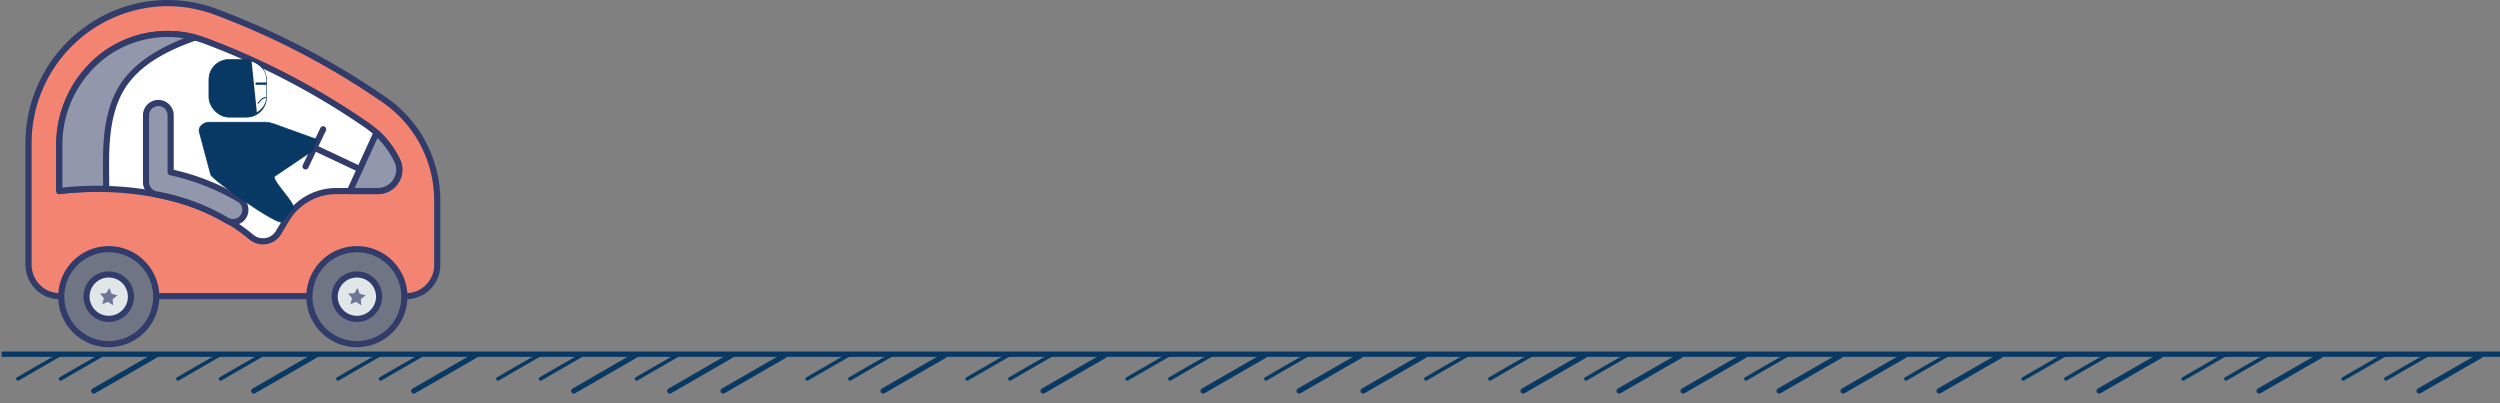 <?xml version="1.0" encoding="UTF-8" standalone="no"?>
<!-- Generator: Adobe Illustrator 19.0.0, SVG Export Plug-In . SVG Version: 6.00 Build 0)  -->

<svg
   xmlns:dc="http://purl.org/dc/elements/1.1/"
   xmlns:cc="http://creativecommons.org/ns#"
   xmlns:rdf="http://www.w3.org/1999/02/22-rdf-syntax-ns#"
   xmlns:svg="http://www.w3.org/2000/svg"
   xmlns="http://www.w3.org/2000/svg"
   xmlns:sodipodi="http://sodipodi.sourceforge.net/DTD/sodipodi-0.dtd"
   xmlns:inkscape="http://www.inkscape.org/namespaces/inkscape"
   version="1.1"
   id="Capa_1"
   x="0px"
   y="0px"
   viewBox="0 0 468.751 75.583"
   xml:space="preserve"
   sodipodi:docname="botdrivingtoright.svg"
   width="468.751"
   height="75.583"
   inkscape:version="0.92.3 (2405546, 2018-03-11)"><rect x="0" y="0" width="468.751" height="75.583" fill="#808080" stroke="none"/><defs
   id="defs73">
	
	
	

	
	
	
</defs><sodipodi:namedview
   pagecolor="#ffffff"
   bordercolor="#666666"
   borderopacity="1"
   objecttolerance="10"
   gridtolerance="10"
   guidetolerance="10"
   inkscape:pageopacity="0"
   inkscape:pageshadow="2"
   inkscape:window-width="2400"
   inkscape:window-height="1284"
   id="namedview71"
   showgrid="false"
   inkscape:zoom="4"
   inkscape:cx="308.30597"
   inkscape:cy="63.091974"
   inkscape:window-x="2391"
   inkscape:window-y="-9"
   inkscape:window-maximized="1"
   inkscape:current-layer="Capa_1"
   inkscape:snap-bbox="true"
   inkscape:snap-bbox-midpoints="true" />






<g
   id="g40"
   transform="translate(71.555,-267.077)">
</g>
<g
   id="g42"
   transform="translate(71.555,-267.077)">
</g>
<g
   id="g44"
   transform="translate(71.555,-267.077)">
</g>
<g
   id="g46"
   transform="translate(71.555,-267.077)">
</g>
<g
   id="g48"
   transform="translate(71.555,-267.077)">
</g>
<g
   id="g50"
   transform="translate(71.555,-267.077)">
</g>
<g
   id="g52"
   transform="translate(71.555,-267.077)">
</g>
<g
   id="g54"
   transform="translate(71.555,-267.077)">
</g>
<g
   id="g56"
   transform="translate(71.555,-267.077)">
</g>
<g
   id="g58"
   transform="translate(71.555,-267.077)">
</g>
<g
   id="g60"
   transform="translate(71.555,-267.077)">
</g>
<g
   id="g62"
   transform="translate(71.555,-267.077)">
</g>
<g
   id="g64"
   transform="translate(71.555,-267.077)">
</g>
<g
   id="g66"
   transform="translate(71.555,-267.077)">
</g>
<g
   id="g68"
   transform="translate(71.555,-267.077)">
</g>
<g
   id="g957"
   transform="matrix(0,0.041,-0.041,0,372.909,150.027)">
</g><g
   id="g959"
   transform="matrix(0,0.041,-0.041,0,372.909,150.027)">
</g><g
   id="g961"
   transform="matrix(0,0.041,-0.041,0,372.909,150.027)">
</g><g
   id="g963"
   transform="matrix(0,0.041,-0.041,0,372.909,150.027)">
</g><g
   id="g965"
   transform="matrix(0,0.041,-0.041,0,372.909,150.027)">
</g><g
   id="g967"
   transform="matrix(0,0.041,-0.041,0,372.909,150.027)">
</g><g
   id="g969"
   transform="matrix(0,0.041,-0.041,0,372.909,150.027)">
</g><g
   id="g971"
   transform="matrix(0,0.041,-0.041,0,372.909,150.027)">
</g><g
   id="g973"
   transform="matrix(0,0.041,-0.041,0,372.909,150.027)">
</g><g
   id="g975"
   transform="matrix(0,0.041,-0.041,0,372.909,150.027)">
</g><g
   id="g977"
   transform="matrix(0,0.041,-0.041,0,372.909,150.027)">
</g><g
   id="g979"
   transform="matrix(0,0.041,-0.041,0,372.909,150.027)">
</g><g
   id="g981"
   transform="matrix(0,0.041,-0.041,0,372.909,150.027)">
</g><g
   id="g983"
   transform="matrix(0,0.041,-0.041,0,372.909,150.027)">
</g><g
   id="g985"
   transform="matrix(0,0.041,-0.041,0,372.909,150.027)">
</g>

<!-- <animate 
           xlink:href="#g1026"
           attributeName="cx"
           from="50"
           to="450" 
           dur="2s"
           begin="0s"
          repeatCount="indefinite"
           repeatDur="01:30" 
           fill="freeze" 
           id="car-anim"/> -->



     
     
     
       
<animateTransform
   href="#g919"
   attributeName="transform"
   type="translate"
   from="10 0"
   to="-1000 0"
   dur="5s"
   begin="0s"
   repeatCount="indefinite"
   id="car-anim" />  

       
       <g
   id="g1016"><path
     id="path2711"
     d="M 11.499,55.527 H 11.306 A 5.888,5.888 0 0 1 8.189,54.703 6.003,6.003 0 0 1 5.349,49.593 V 26.827 a 26.146,26.146 0 0 1 35.061,-24.625 144.128,144.128 0 0 1 31.678,16.532 22.929,22.929 0 0 1 9.894,18.898 v 11.96 a 5.835,5.835 0 0 1 -6.024,5.934 z"
     inkscape:connector-curvature="0"
     style="fill:#f38471;fill-opacity:1;stroke:none;stroke-width:1.154" /><path
     id="path2715"
     d="M 11.122,35.826 V 27.363 a 21.041,21.041 0 0 1 8.477,-17.119 19.972,19.972 0 0 1 18.818,-2.623 138.881,138.881 0 0 1 30.396,15.866 17.014,17.014 0 0 1 5.657,6.604 4.019,4.019 0 0 1 -3.643,5.737 h -7.795 a 10.845,10.845 0 0 0 -9.291,5.253 l -1.524,2.532 a 3.411,3.411 0 0 1 -5.143,0.808 C 37.536,36.365 22.887,34.395 11.122,35.826 Z"
     inkscape:connector-curvature="0"
     style="fill:#ffffff;stroke-width:1.154" /><path
     id="path2717"
     d="M 49.311,45.825 A 4.054,4.054 0 0 1 46.695,44.863 C 36.943,36.626 21.959,35.091 11.189,36.4 a 0.577,0.577 0 0 1 -0.648,-0.577 V 27.362 A 21.625,21.625 0 0 1 19.261,9.776 20.728,20.728 0 0 1 38.62,7.08 139.487,139.487 0 0 1 69.14,23.012 a 17.646,17.646 0 0 1 5.847,6.827 4.521,4.521 0 0 1 -0.249,4.395 4.596,4.596 0 0 1 -3.914,2.17 h -7.794 a 10.322,10.322 0 0 0 -8.797,4.972 l -1.524,2.532 a 3.947,3.947 0 0 1 -2.741,1.863 3.999,3.999 0 0 1 -0.658,0.053 z M 18.15,34.832 c 9.876,0 21.278,2.377 29.294,9.148 a 2.877,2.877 0 0 0 2.337,0.651 2.759,2.759 0 0 0 1.941,-1.32 l 1.524,-2.532 a 11.481,11.481 0 0 1 9.786,-5.532 h 7.794 a 3.447,3.447 0 0 0 2.936,-1.629 3.372,3.372 0 0 0 0.188,-3.279 16.485,16.485 0 0 0 -5.465,-6.376 A 138.323,138.323 0 0 0 38.221,8.163 19.568,19.568 0 0 0 19.937,10.711 20.469,20.469 0 0 0 11.699,27.362 v 7.817 a 59.486,59.486 0 0 1 6.451,-0.346 z"
     inkscape:connector-curvature="0"
     style="fill:#323c6b;stroke-width:1.154" /><path
     id="path2723"
     d="m 70.819,35.82 h -5.218 l 4.999,-10.921 a 17.355,17.355 0 0 1 3.867,5.195 4.013,4.013 0 0 1 -3.648,5.726 z"
     inkscape:connector-curvature="0"
     style="fill:#9297ab;stroke-width:1.154" /><path
     id="path2725"
     d="m 70.819,36.398 h -5.218 a 0.577,0.577 0 0 1 -0.525,-0.817 l 4.999,-10.921 a 0.577,0.577 0 0 1 0.915,-0.185 17.873,17.873 0 0 1 3.996,5.367 4.509,4.509 0 0 1 -0.247,4.387 4.602,4.602 0 0 1 -3.919,2.169 z m -4.32,-1.154 h 4.32 a 3.453,3.453 0 0 0 2.942,-1.63 3.361,3.361 0 0 0 0.187,-3.267 16.684,16.684 0 0 0 -3.163,-4.465 z"
     inkscape:connector-curvature="0"
     style="fill:#323c6b;stroke-width:1.154" /><path
     id="path2727"
     d="M 22.016,17.953 C 24.7,12.18 30.7,9.118 36.553,7.039 a 19.883,19.883 0 0 0 -16.956,3.205 21.041,21.041 0 0 0 -8.476,17.119 v 8.463 a 59.862,59.862 0 0 1 8.792,-0.401 C 19.89,29.515 19.509,23.348 22.016,17.953 Z"
     inkscape:connector-curvature="0"
     style="fill:#9297ab;stroke-width:1.154" /><path
     id="path2729"
     d="M 11.122,36.403 A 0.577,0.577 0 0 1 10.544,35.826 V 27.362 a 21.625,21.625 0 0 1 8.716,-17.586 20.575,20.575 0 0 1 17.442,-3.295 0.577,0.577 0 0 1 0.046,1.103 c -5.173,1.834 -11.461,4.703 -14.208,10.608 -2.178,4.687 -2.122,10.07 -2.066,15.277 0.007,0.652 0.014,1.302 0.016,1.95 a 0.577,0.577 0 0 1 -0.173,0.414 0.665,0.665 0 0 1 -0.419,0.165 59.1,59.1 0 0 0 -8.707,0.396 0.588,0.588 0 0 1 -0.069,0.009 z M 31.417,6.937 A 19.518,19.518 0 0 0 19.939,10.712 20.469,20.469 0 0 0 11.699,27.362 v 7.817 a 60.294,60.294 0 0 1 7.634,-0.346 q 0,-0.673 -0.013,-1.35 C 19.264,28.147 19.205,22.631 21.493,17.706 24.099,12.101 29.788,9.047 34.499,7.186 A 19.171,19.171 0 0 0 31.417,6.937 Z"
     inkscape:connector-curvature="0"
     style="fill:#323c6b;stroke-width:1.154" /><path
     id="path2731"
     d="m 67.477,32.297 a 0.577,0.577 0 0 1 -0.246,-0.055 l -8.526,-4.02 a 0.577,0.577 0 1 1 0.493,-1.039 l 8.526,4.02 a 0.577,0.577 0 0 1 -0.247,1.099 z"
     inkscape:connector-curvature="0"
     style="fill:#323c6b;stroke-width:1.154" /><path
     id="path2733"
     d="m 57.293,31.774 a 0.577,0.577 0 0 1 -0.521,-0.824 l 3.314,-6.995 a 0.577,0.577 0 0 1 1.039,0.494 l -3.314,6.995 a 0.577,0.577 0 0 1 -0.518,0.33 z"
     inkscape:connector-curvature="0"
     style="fill:#323c6b;stroke-width:1.154" /><path
     id="path2735"
     d="M 43.697,41.651 A 2.296,2.296 0 0 1 42.502,41.316 39.911,39.911 0 0 0 29.254,36.432 2.309,2.309 0 0 1 27.376,34.168 V 21.62 a 2.309,2.309 0 0 1 4.618,0 v 10.674 a 43.38,43.38 0 0 1 12.9,5.08 2.309,2.309 0 0 1 -1.199,4.283 z"
     inkscape:connector-curvature="0"
     style="fill:#9297ab;stroke-width:1.154" /><path
     inkscape:connector-curvature="0"
     d="M 43.697,42.229 A 2.877,2.877 0 0 1 42.203,41.81 39.351,39.351 0 0 0 29.146,37.002 2.886,2.886 0 0 1 26.803,34.167 V 21.62 a 2.886,2.886 0 0 1 5.772,0 v 10.216 a 43.731,43.731 0 0 1 12.622,5.039 2.886,2.886 0 0 1 -1.501,5.354 z M 29.685,19.889 a 1.732,1.732 0 0 0 -1.732,1.732 v 12.548 a 1.732,1.732 0 0 0 1.406,1.701 40.493,40.493 0 0 1 13.441,4.95 1.766,1.766 0 0 0 2.378,-0.577 1.732,1.732 0 0 0 -0.577,-2.378 42.849,42.849 0 0 0 -12.734,-5.01 0.577,0.577 0 0 1 -0.449,-0.562 V 21.62 a 1.732,1.732 0 0 0 -1.734,-1.732 z"
     id="path2737"
     style="fill:#323c6b;stroke-width:1.154" /><path
     inkscape:connector-curvature="0"
     d="M 75.958,56.104 H 11.309 A 6.458,6.458 0 0 1 7.882,55.192 6.556,6.556 0 0 1 4.772,49.593 V 26.827 A 26.841,26.841 0 0 1 16.25,4.833 26.232,26.232 0 0 1 40.609,1.661 145.31,145.31 0 0 1 72.416,18.259 23.517,23.517 0 0 1 82.56,37.633 v 11.96 a 6.412,6.412 0 0 1 -6.601,6.511 z M 31.396,1.152 A 25.687,25.687 0 0 0 5.927,26.827 v 22.766 a 5.41,5.41 0 0 0 2.564,4.618 5.311,5.311 0 0 0 2.816,0.738 h 64.65 a 5.259,5.259 0 0 0 5.449,-5.356 V 37.633 A 22.364,22.364 0 0 0 71.761,19.21 144.146,144.146 0 0 0 40.212,2.744 25.526,25.526 0 0 0 31.397,1.157 Z"
     id="path2743"
     style="fill:#323c6b;stroke-width:1.154" /><rect
     ry="3.739"
     y="11.165"
     x="39.175"
     height="10.797"
     width="10.797"
     id="rect5938"
     style="opacity:1;fill:#083864;fill-opacity:1;stroke:#083864;stroke-width:0.124;stroke-linecap:round;stroke-linejoin:miter;stroke-miterlimit:4;stroke-dasharray:none;stroke-dashoffset:0;stroke-opacity:1;paint-order:markers fill stroke" /><path
     sodipodi:nodetypes="sssccssssss"
     inkscape:connector-curvature="0"
     id="rect5940"
     d="m 39.206,22.894 h 10.501 c 1.025,0 2.024,0.463 3.24,0.901 l 6.506,2.346 -0.76,2.081 -7.136,4.818 c -0.85,0.574 4.113,5.282 3.438,6.054 l -2.196,2.508 C 52.124,42.374 39.756,33.725 39.491,32.735 l -2.136,-7.991 c -0.265,-0.99 0.825,-1.85 1.85,-1.85 z"
     style="opacity:1;fill:#083864;fill-opacity:1;stroke:#083864;stroke-width:0.088;stroke-linecap:round;stroke-linejoin:miter;stroke-miterlimit:4;stroke-dasharray:none;stroke-dashoffset:0;stroke-opacity:1;paint-order:markers fill stroke" /><rect
     ry="0.599"
     y="27.885"
     x="44.448"
     height="1.726"
     width="1.198"
     id="rect5942"
     style="opacity:1;fill:#083864;fill-opacity:1;stroke:#083864;stroke-width:0.1;stroke-linecap:round;stroke-linejoin:miter;stroke-miterlimit:4;stroke-dasharray:none;stroke-dashoffset:0;stroke-opacity:1;paint-order:markers fill stroke" /><path
     inkscape:connector-curvature="0"
     id="rect5986"
     d="m 47.173,11.503 c 1.637,0.606 2.759,1.881 2.759,3.362 v 3.319 c 0,1.16 -0.688,2.193 -1.773,2.878"
     style="opacity:1;fill:#ffffff;fill-opacity:1;stroke:none;stroke-width:0.142;stroke-linecap:round;stroke-linejoin:miter;stroke-miterlimit:4;stroke-dasharray:none;stroke-dashoffset:0;stroke-opacity:1;paint-order:markers fill stroke" /><g
     id="g972"><circle
       style="fill:#707583;stroke-width:1.154"
       cx="20.39"
       cy="55.624"
       r="8.902"
       id="circle2751" /><path
       style="fill:#323c6b;stroke-width:1.154"
       inkscape:connector-curvature="0"
       d="m 20.39,65.103 a 9.479,9.479 0 1 1 9.479,-9.479 9.491,9.491 0 0 1 -9.479,9.479 z m 0,-17.804 a 8.325,8.325 0 1 0 8.325,8.325 8.334,8.334 0 0 0 -8.325,-8.325 z"
       id="path2753" /><circle
       style="fill:#e1e6e9;stroke-width:1.154"
       cx="20.39"
       cy="55.624"
       r="4.164"
       id="circle2759" /><path
       style="fill:#323c6b;stroke-width:1.154"
       inkscape:connector-curvature="0"
       d="m 20.39,60.364 a 4.741,4.741 0 1 1 4.741,-4.741 4.746,4.746 0 0 1 -4.741,4.741 z m 0,-8.328 a 3.587,3.587 0 1 0 3.587,3.587 3.59,3.59 0 0 0 -3.587,-3.586 z"
       id="path2761" /><path
       sodipodi:type="star"
       style="opacity:1;fill:#323d6a;fill-opacity:0.659;stroke:none;stroke-width:0.037;stroke-linecap:round;stroke-linejoin:miter;stroke-miterlimit:4;stroke-dasharray:none;stroke-dashoffset:0;stroke-opacity:1;paint-order:markers fill stroke"
       id="path5996"
       sodipodi:sides="5"
       sodipodi:cx="20.333941"
       sodipodi:cy="55.735634"
       sodipodi:r1="1.7393169"
       sodipodi:r2="0.86965835"
       sodipodi:arg1="1.0471976"
       sodipodi:arg2="1.6755161"
       inkscape:flatsided="false"
       inkscape:rounded="0"
       inkscape:randomized="0"
       d="m 21.204,57.242 -0.961,-0.641 -1.073,0.428 0.313,-1.112 -0.738,-0.888 1.154,-0.046 0.617,-0.977 0.4,1.084 1.119,0.285 -0.907,0.715 z"
       inkscape:transform-center-x="0.43482905"
       inkscape:transform-center-y="3.5327931e-006" /></g><g
     id="g982"><g
       id="g6023"
       transform="translate(-44.048,133.855)"><g
         transform="translate(0,-3.797)"
         id="g2842"><circle
           style="fill:#707583;stroke-width:1.154"
           cx="110.967"
           cy="-74.434"
           r="8.902"
           id="circle2747" /><path
           style="fill:#323c6b;stroke-width:1.154"
           inkscape:connector-curvature="0"
           d="m 110.967,-64.955 a 9.479,9.479 0 1 1 9.479,-9.479 9.491,9.491 0 0 1 -9.479,9.479 z m 0,-17.804 a 8.325,8.325 0 1 0 8.325,8.325 8.334,8.334 0 0 0 -8.325,-8.325 z"
           id="path2749" /><circle
           style="fill:#e1e6e9;stroke-width:1.154"
           cx="110.967"
           cy="-74.434"
           r="4.164"
           id="circle2755" /><path
           style="fill:#323c6b;stroke-width:1.154"
           inkscape:connector-curvature="0"
           d="m 110.967,-69.694 a 4.741,4.741 0 1 1 4.741,-4.741 4.746,4.746 0 0 1 -4.741,4.741 z m 0,-8.328 a 3.587,3.587 0 1 0 3.587,3.587 3.59,3.59 0 0 0 -3.587,-3.586 z"
           id="path2757" /></g><path
         sodipodi:type="star"
         style="opacity:1;fill:#323d6a;fill-opacity:0.659;stroke:none;stroke-width:0.037;stroke-linecap:round;stroke-linejoin:miter;stroke-miterlimit:4;stroke-dasharray:none;stroke-dashoffset:0;stroke-opacity:1;paint-order:markers fill stroke"
         id="path5998"
         sodipodi:sides="5"
         sodipodi:cx="110.91094"
         sodipodi:cy="-78.119095"
         sodipodi:r1="1.7393169"
         sodipodi:r2="0.86965835"
         sodipodi:arg1="1.0471976"
         sodipodi:arg2="1.6755161"
         inkscape:flatsided="false"
         inkscape:rounded="0"
         inkscape:randomized="0"
         d="m 111.781,-76.613 -0.961,-0.641 -1.073,0.428 0.313,-1.112 -0.738,-0.888 1.154,-0.046 0.617,-0.977 0.4,1.084 1.119,0.285 -0.907,0.715 z"
         inkscape:transform-center-x="0.43482905"
         inkscape:transform-center-y="3.5327931e-006" /></g></g><rect
     transform="matrix(1,0,-0.1,0.995,0,0)"
     ry="0.22"
     y="15.544"
     x="49.457"
     height="0.441"
     width="2.188"
     id="rect6000"
     style="opacity:1;fill:#083864;fill-opacity:1;stroke:none;stroke-width:0.049;stroke-linecap:round;stroke-linejoin:miter;stroke-miterlimit:4;stroke-dasharray:none;stroke-dashoffset:0;stroke-opacity:1;paint-order:markers fill stroke" /><path
     inkscape:connector-curvature="0"
     id="path6004"
     d="m 48.334,19.435 c 0,0 0.866,-1.346 1.639,-1.104"
     style="fill:none;stroke:#083864;stroke-width:0.193;stroke-linecap:butt;stroke-linejoin:miter;stroke-miterlimit:4;stroke-dasharray:none;stroke-opacity:1" /></g>

   <animateTransform
   href="#g1016"
   attributeName="transform"
   type="translate"
   from="-100 0"
   to="1000 0"
   dur="15s"
   begin="0s"
   repeatCount="indefinite"
   id="car-anim" />  
   
   
   <path
   style="fill:#000000;fill-opacity:0;stroke:#083864;stroke-width:1px;stroke-linecap:butt;stroke-linejoin:miter;stroke-opacity:1"
   d="M 0.315,66.413 H 469.834"
   id="path1774"
   inkscape:connector-curvature="0" /><path
   style="fill:none;stroke:#083864;stroke-width:1px;stroke-linecap:butt;stroke-linejoin:miter;stroke-opacity:1"
   d="m 147.255,66.568 c -12.954,7.479 -11.667,6.736 -11.667,6.736"
   id="path1776"
   inkscape:connector-curvature="0" /><path
   inkscape:connector-curvature="0"
   id="path1778"
   d="m 137.334,66.431 c -8.862,5.116 -7.981,4.608 -7.981,4.608"
   style="fill:none;stroke:#083864;stroke-width:0.684px;stroke-linecap:butt;stroke-linejoin:miter;stroke-opacity:1" /><path
   inkscape:connector-curvature="0"
   id="path1797"
   d="m 177.255,66.568 c -12.954,7.479 -11.667,6.736 -11.667,6.736"
   style="fill:none;stroke:#083864;stroke-width:1px;stroke-linecap:butt;stroke-linejoin:miter;stroke-opacity:1" /><path
   style="fill:none;stroke:#083864;stroke-width:0.684px;stroke-linecap:butt;stroke-linejoin:miter;stroke-opacity:1"
   d="m 167.334,66.431 c -8.862,5.116 -7.981,4.608 -7.981,4.608"
   id="path1799"
   inkscape:connector-curvature="0" /><path
   inkscape:connector-curvature="0"
   id="path1801"
   d="m 159.334,66.431 c -8.862,5.116 -7.981,4.608 -7.981,4.608"
   style="fill:none;stroke:#083864;stroke-width:0.684px;stroke-linecap:butt;stroke-linejoin:miter;stroke-opacity:1" /><path
   inkscape:connector-curvature="0"
   id="path1803"
   d="m 207.255,66.568 c -12.954,7.479 -11.667,6.736 -11.667,6.736"
   style="fill:none;stroke:#083864;stroke-width:1px;stroke-linecap:butt;stroke-linejoin:miter;stroke-opacity:1" /><path
   style="fill:none;stroke:#083864;stroke-width:0.684px;stroke-linecap:butt;stroke-linejoin:miter;stroke-opacity:1"
   d="m 197.334,66.431 c -8.862,5.116 -7.981,4.608 -7.981,4.608"
   id="path1805"
   inkscape:connector-curvature="0" /><path
   inkscape:connector-curvature="0"
   id="path1807"
   d="m 189.334,66.431 c -8.862,5.116 -7.981,4.608 -7.981,4.608"
   style="fill:none;stroke:#083864;stroke-width:0.684px;stroke-linecap:butt;stroke-linejoin:miter;stroke-opacity:1" /><path
   style="fill:none;stroke:#083864;stroke-width:1px;stroke-linecap:butt;stroke-linejoin:miter;stroke-opacity:1"
   d="m 237.255,66.568 c -12.954,7.479 -11.667,6.736 -11.667,6.736"
   id="path1809"
   inkscape:connector-curvature="0" /><path
   inkscape:connector-curvature="0"
   id="path1811"
   d="m 227.334,66.431 c -8.862,5.116 -7.981,4.608 -7.981,4.608"
   style="fill:none;stroke:#083864;stroke-width:0.684px;stroke-linecap:butt;stroke-linejoin:miter;stroke-opacity:1" /><path
   style="fill:none;stroke:#083864;stroke-width:0.684px;stroke-linecap:butt;stroke-linejoin:miter;stroke-opacity:1"
   d="m 219.334,66.431 c -8.862,5.116 -7.981,4.608 -7.981,4.608"
   id="path1813"
   inkscape:connector-curvature="0" /><path
   inkscape:connector-curvature="0"
   id="path1815"
   d="m 267.255,66.568 c -12.954,7.479 -11.667,6.736 -11.667,6.736"
   style="fill:none;stroke:#083864;stroke-width:1px;stroke-linecap:butt;stroke-linejoin:miter;stroke-opacity:1" /><path
   style="fill:none;stroke:#083864;stroke-width:1px;stroke-linecap:butt;stroke-linejoin:miter;stroke-opacity:1"
   d="m 297.255,66.568 c -12.954,7.479 -11.667,6.736 -11.667,6.736"
   id="path1821"
   inkscape:connector-curvature="0" /><path
   inkscape:connector-curvature="0"
   id="path1823"
   d="m 287.334,66.431 c -8.862,5.116 -7.981,4.608 -7.981,4.608"
   style="fill:none;stroke:#083864;stroke-width:0.684px;stroke-linecap:butt;stroke-linejoin:miter;stroke-opacity:1" /><path
   style="fill:none;stroke:#083864;stroke-width:1px;stroke-linecap:butt;stroke-linejoin:miter;stroke-opacity:1"
   d="m 327.255,66.568 c -12.954,7.479 -11.667,6.736 -11.667,6.736"
   id="path1827"
   inkscape:connector-curvature="0" /><path
   inkscape:connector-curvature="0"
   id="path1833"
   d="m 357.255,66.568 c -12.954,7.479 -11.667,6.736 -11.667,6.736"
   style="fill:none;stroke:#083864;stroke-width:1px;stroke-linecap:butt;stroke-linejoin:miter;stroke-opacity:1" /><path
   inkscape:connector-curvature="0"
   id="path1839"
   d="m 255.255,66.568 c -12.954,7.479 -11.667,6.736 -11.667,6.736"
   style="fill:none;stroke:#083864;stroke-width:1px;stroke-linecap:butt;stroke-linejoin:miter;stroke-opacity:1" /><path
   style="fill:none;stroke:#083864;stroke-width:0.684px;stroke-linecap:butt;stroke-linejoin:miter;stroke-opacity:1"
   d="m 245.334,66.431 c -8.862,5.116 -7.981,4.608 -7.981,4.608"
   id="path1841"
   inkscape:connector-curvature="0" /><path
   inkscape:connector-curvature="0"
   id="path1843"
   d="m 237.334,66.431 c -8.862,5.116 -7.981,4.608 -7.981,4.608"
   style="fill:none;stroke:#083864;stroke-width:0.684px;stroke-linecap:butt;stroke-linejoin:miter;stroke-opacity:1" /><path
   inkscape:connector-curvature="0"
   id="path1847"
   d="m 275.334,66.431 c -8.862,5.116 -7.981,4.608 -7.981,4.608"
   style="fill:none;stroke:#083864;stroke-width:0.684px;stroke-linecap:butt;stroke-linejoin:miter;stroke-opacity:1" /><path
   style="fill:none;stroke:#083864;stroke-width:0.684px;stroke-linecap:butt;stroke-linejoin:miter;stroke-opacity:1"
   d="m 267.334,66.431 c -8.862,5.116 -7.981,4.608 -7.981,4.608"
   id="path1849"
   inkscape:connector-curvature="0" /><path
   style="fill:none;stroke:#083864;stroke-width:1px;stroke-linecap:butt;stroke-linejoin:miter;stroke-opacity:1"
   d="m 315.255,66.568 c -12.954,7.479 -11.667,6.736 -11.667,6.736"
   id="path1851"
   inkscape:connector-curvature="0" /><path
   inkscape:connector-curvature="0"
   id="path1853"
   d="m 305.334,66.431 c -8.862,5.116 -7.981,4.608 -7.981,4.608"
   style="fill:none;stroke:#083864;stroke-width:0.684px;stroke-linecap:butt;stroke-linejoin:miter;stroke-opacity:1" /><path
   style="fill:none;stroke:#083864;stroke-width:0.684px;stroke-linecap:butt;stroke-linejoin:miter;stroke-opacity:1"
   d="m 297.334,66.431 c -8.862,5.116 -7.981,4.608 -7.981,4.608"
   id="path1855"
   inkscape:connector-curvature="0" /><path
   inkscape:connector-curvature="0"
   id="path1857"
   d="m 345.255,66.568 c -12.954,7.479 -11.667,6.736 -11.667,6.736"
   style="fill:none;stroke:#083864;stroke-width:1px;stroke-linecap:butt;stroke-linejoin:miter;stroke-opacity:1" /><path
   style="fill:none;stroke:#083864;stroke-width:0.684px;stroke-linecap:butt;stroke-linejoin:miter;stroke-opacity:1"
   d="m 335.334,66.431 c -8.862,5.116 -7.981,4.608 -7.981,4.608"
   id="path1859"
   inkscape:connector-curvature="0" /><path
   inkscape:connector-curvature="0"
   id="path1861"
   d="m 327.334,66.431 c -8.862,5.116 -7.981,4.608 -7.981,4.608"
   style="fill:none;stroke:#083864;stroke-width:0.684px;stroke-linecap:butt;stroke-linejoin:miter;stroke-opacity:1" /><path
   style="fill:none;stroke:#083864;stroke-width:1px;stroke-linecap:butt;stroke-linejoin:miter;stroke-opacity:1"
   d="m 375.255,66.568 c -12.954,7.479 -11.667,6.736 -11.667,6.736"
   id="path1863"
   inkscape:connector-curvature="0" /><path
   inkscape:connector-curvature="0"
   id="path1865"
   d="m 365.334,66.431 c -8.862,5.116 -7.981,4.608 -7.981,4.608"
   style="fill:none;stroke:#083864;stroke-width:0.684px;stroke-linecap:butt;stroke-linejoin:miter;stroke-opacity:1" /><path
   style="fill:none;stroke:#083864;stroke-width:0.684px;stroke-linecap:butt;stroke-linejoin:miter;stroke-opacity:1"
   d="m 357.334,66.431 c -8.862,5.116 -7.981,4.608 -7.981,4.608"
   id="path1867"
   inkscape:connector-curvature="0" /><path
   inkscape:connector-curvature="0"
   id="path1869"
   d="m 405.255,66.568 c -12.954,7.479 -11.667,6.736 -11.667,6.736"
   style="fill:none;stroke:#083864;stroke-width:1px;stroke-linecap:butt;stroke-linejoin:miter;stroke-opacity:1" /><path
   style="fill:none;stroke:#083864;stroke-width:0.684px;stroke-linecap:butt;stroke-linejoin:miter;stroke-opacity:1"
   d="m 395.334,66.431 c -8.862,5.116 -7.981,4.608 -7.981,4.608"
   id="path1871"
   inkscape:connector-curvature="0" /><path
   inkscape:connector-curvature="0"
   id="path1873"
   d="m 387.334,66.431 c -8.862,5.116 -7.981,4.608 -7.981,4.608"
   style="fill:none;stroke:#083864;stroke-width:0.684px;stroke-linecap:butt;stroke-linejoin:miter;stroke-opacity:1" /><path
   inkscape:connector-curvature="0"
   id="path1875"
   d="m 435.255,66.568 c -12.954,7.479 -11.667,6.736 -11.667,6.736"
   style="fill:none;stroke:#083864;stroke-width:1px;stroke-linecap:butt;stroke-linejoin:miter;stroke-opacity:1" /><path
   style="fill:none;stroke:#083864;stroke-width:0.684px;stroke-linecap:butt;stroke-linejoin:miter;stroke-opacity:1"
   d="m 425.334,66.431 c -8.862,5.116 -7.981,4.608 -7.981,4.608"
   id="path1877"
   inkscape:connector-curvature="0" /><path
   inkscape:connector-curvature="0"
   id="path1879"
   d="m 417.334,66.431 c -8.862,5.116 -7.981,4.608 -7.981,4.608"
   style="fill:none;stroke:#083864;stroke-width:0.684px;stroke-linecap:butt;stroke-linejoin:miter;stroke-opacity:1" /><path
   style="fill:none;stroke:#083864;stroke-width:1px;stroke-linecap:butt;stroke-linejoin:miter;stroke-opacity:1"
   d="m 465.255,66.568 c -12.954,7.479 -11.667,6.736 -11.667,6.736"
   id="path1881"
   inkscape:connector-curvature="0" /><path
   inkscape:connector-curvature="0"
   id="path1883"
   d="m 455.334,66.431 c -8.862,5.116 -7.981,4.608 -7.981,4.608"
   style="fill:none;stroke:#083864;stroke-width:0.684px;stroke-linecap:butt;stroke-linejoin:miter;stroke-opacity:1" /><path
   style="fill:none;stroke:#083864;stroke-width:0.684px;stroke-linecap:butt;stroke-linejoin:miter;stroke-opacity:1"
   d="m 447.334,66.431 c -8.862,5.116 -7.981,4.608 -7.981,4.608"
   id="path1885"
   inkscape:connector-curvature="0" /><path
   inkscape:connector-curvature="0"
   id="path1887"
   d="M 29.255,66.568 C 16.301,74.047 17.588,73.303 17.588,73.303"
   style="fill:none;stroke:#083864;stroke-width:1px;stroke-linecap:butt;stroke-linejoin:miter;stroke-opacity:1" /><path
   style="fill:none;stroke:#083864;stroke-width:0.684px;stroke-linecap:butt;stroke-linejoin:miter;stroke-opacity:1"
   d="m 19.334,66.431 c -8.862,5.116 -7.981,4.608 -7.981,4.608"
   id="path1889"
   inkscape:connector-curvature="0" /><path
   inkscape:connector-curvature="0"
   id="path1891"
   d="M 11.334,66.431 C 2.472,71.547 3.353,71.039 3.353,71.039"
   style="fill:none;stroke:#083864;stroke-width:0.684px;stroke-linecap:butt;stroke-linejoin:miter;stroke-opacity:1" /><path
   style="fill:none;stroke:#083864;stroke-width:1px;stroke-linecap:butt;stroke-linejoin:miter;stroke-opacity:1"
   d="M 59.255,66.568 C 46.301,74.047 47.588,73.303 47.588,73.303"
   id="path1893"
   inkscape:connector-curvature="0" /><path
   inkscape:connector-curvature="0"
   id="path1895"
   d="m 49.334,66.431 c -8.862,5.116 -7.981,4.608 -7.981,4.608"
   style="fill:none;stroke:#083864;stroke-width:0.684px;stroke-linecap:butt;stroke-linejoin:miter;stroke-opacity:1" /><path
   style="fill:none;stroke:#083864;stroke-width:0.684px;stroke-linecap:butt;stroke-linejoin:miter;stroke-opacity:1"
   d="m 41.334,66.431 c -8.862,5.116 -7.981,4.608 -7.981,4.608"
   id="path1897"
   inkscape:connector-curvature="0" /><path
   style="fill:none;stroke:#083864;stroke-width:1px;stroke-linecap:butt;stroke-linejoin:miter;stroke-opacity:1"
   d="M 89.255,66.568 C 76.301,74.047 77.588,73.303 77.588,73.303"
   id="path1899"
   inkscape:connector-curvature="0" /><path
   inkscape:connector-curvature="0"
   id="path1901"
   d="m 79.334,66.431 c -8.862,5.116 -7.981,4.608 -7.981,4.608"
   style="fill:none;stroke:#083864;stroke-width:0.684px;stroke-linecap:butt;stroke-linejoin:miter;stroke-opacity:1" /><path
   style="fill:none;stroke:#083864;stroke-width:0.684px;stroke-linecap:butt;stroke-linejoin:miter;stroke-opacity:1"
   d="m 71.334,66.431 c -8.862,5.116 -7.981,4.608 -7.981,4.608"
   id="path1903"
   inkscape:connector-curvature="0" /><path
   inkscape:connector-curvature="0"
   id="path1905"
   d="m 119.255,66.568 c -12.954,7.479 -11.667,6.736 -11.667,6.736"
   style="fill:none;stroke:#083864;stroke-width:1px;stroke-linecap:butt;stroke-linejoin:miter;stroke-opacity:1" /><path
   style="fill:none;stroke:#083864;stroke-width:0.684px;stroke-linecap:butt;stroke-linejoin:miter;stroke-opacity:1"
   d="m 109.334,66.431 c -8.862,5.116 -7.981,4.608 -7.981,4.608"
   id="path1907"
   inkscape:connector-curvature="0" /><path
   inkscape:connector-curvature="0"
   id="path1909"
   d="m 101.334,66.431 c -8.862,5.116 -7.981,4.608 -7.981,4.608"
   style="fill:none;stroke:#083864;stroke-width:0.684px;stroke-linecap:butt;stroke-linejoin:miter;stroke-opacity:1" /><path
   style="fill:none;stroke:#083864;stroke-width:1px;stroke-linecap:butt;stroke-linejoin:miter;stroke-opacity:1"
   d="m 137.255,66.568 c -12.954,7.479 -11.667,6.736 -11.667,6.736"
   id="path1915"
   inkscape:connector-curvature="0" /><path
   inkscape:connector-curvature="0"
   id="path1917"
   d="m 127.334,66.431 c -8.862,5.116 -7.981,4.608 -7.981,4.608"
   style="fill:none;stroke:#083864;stroke-width:0.684px;stroke-linecap:butt;stroke-linejoin:miter;stroke-opacity:1" /><path
   style="fill:none;stroke:#083864;stroke-width:0.684px;stroke-linecap:butt;stroke-linejoin:miter;stroke-opacity:1"
   d="m 119.334,66.431 c -8.862,5.116 -7.981,4.608 -7.981,4.608"
   id="path1919"
   inkscape:connector-curvature="0" /></svg>